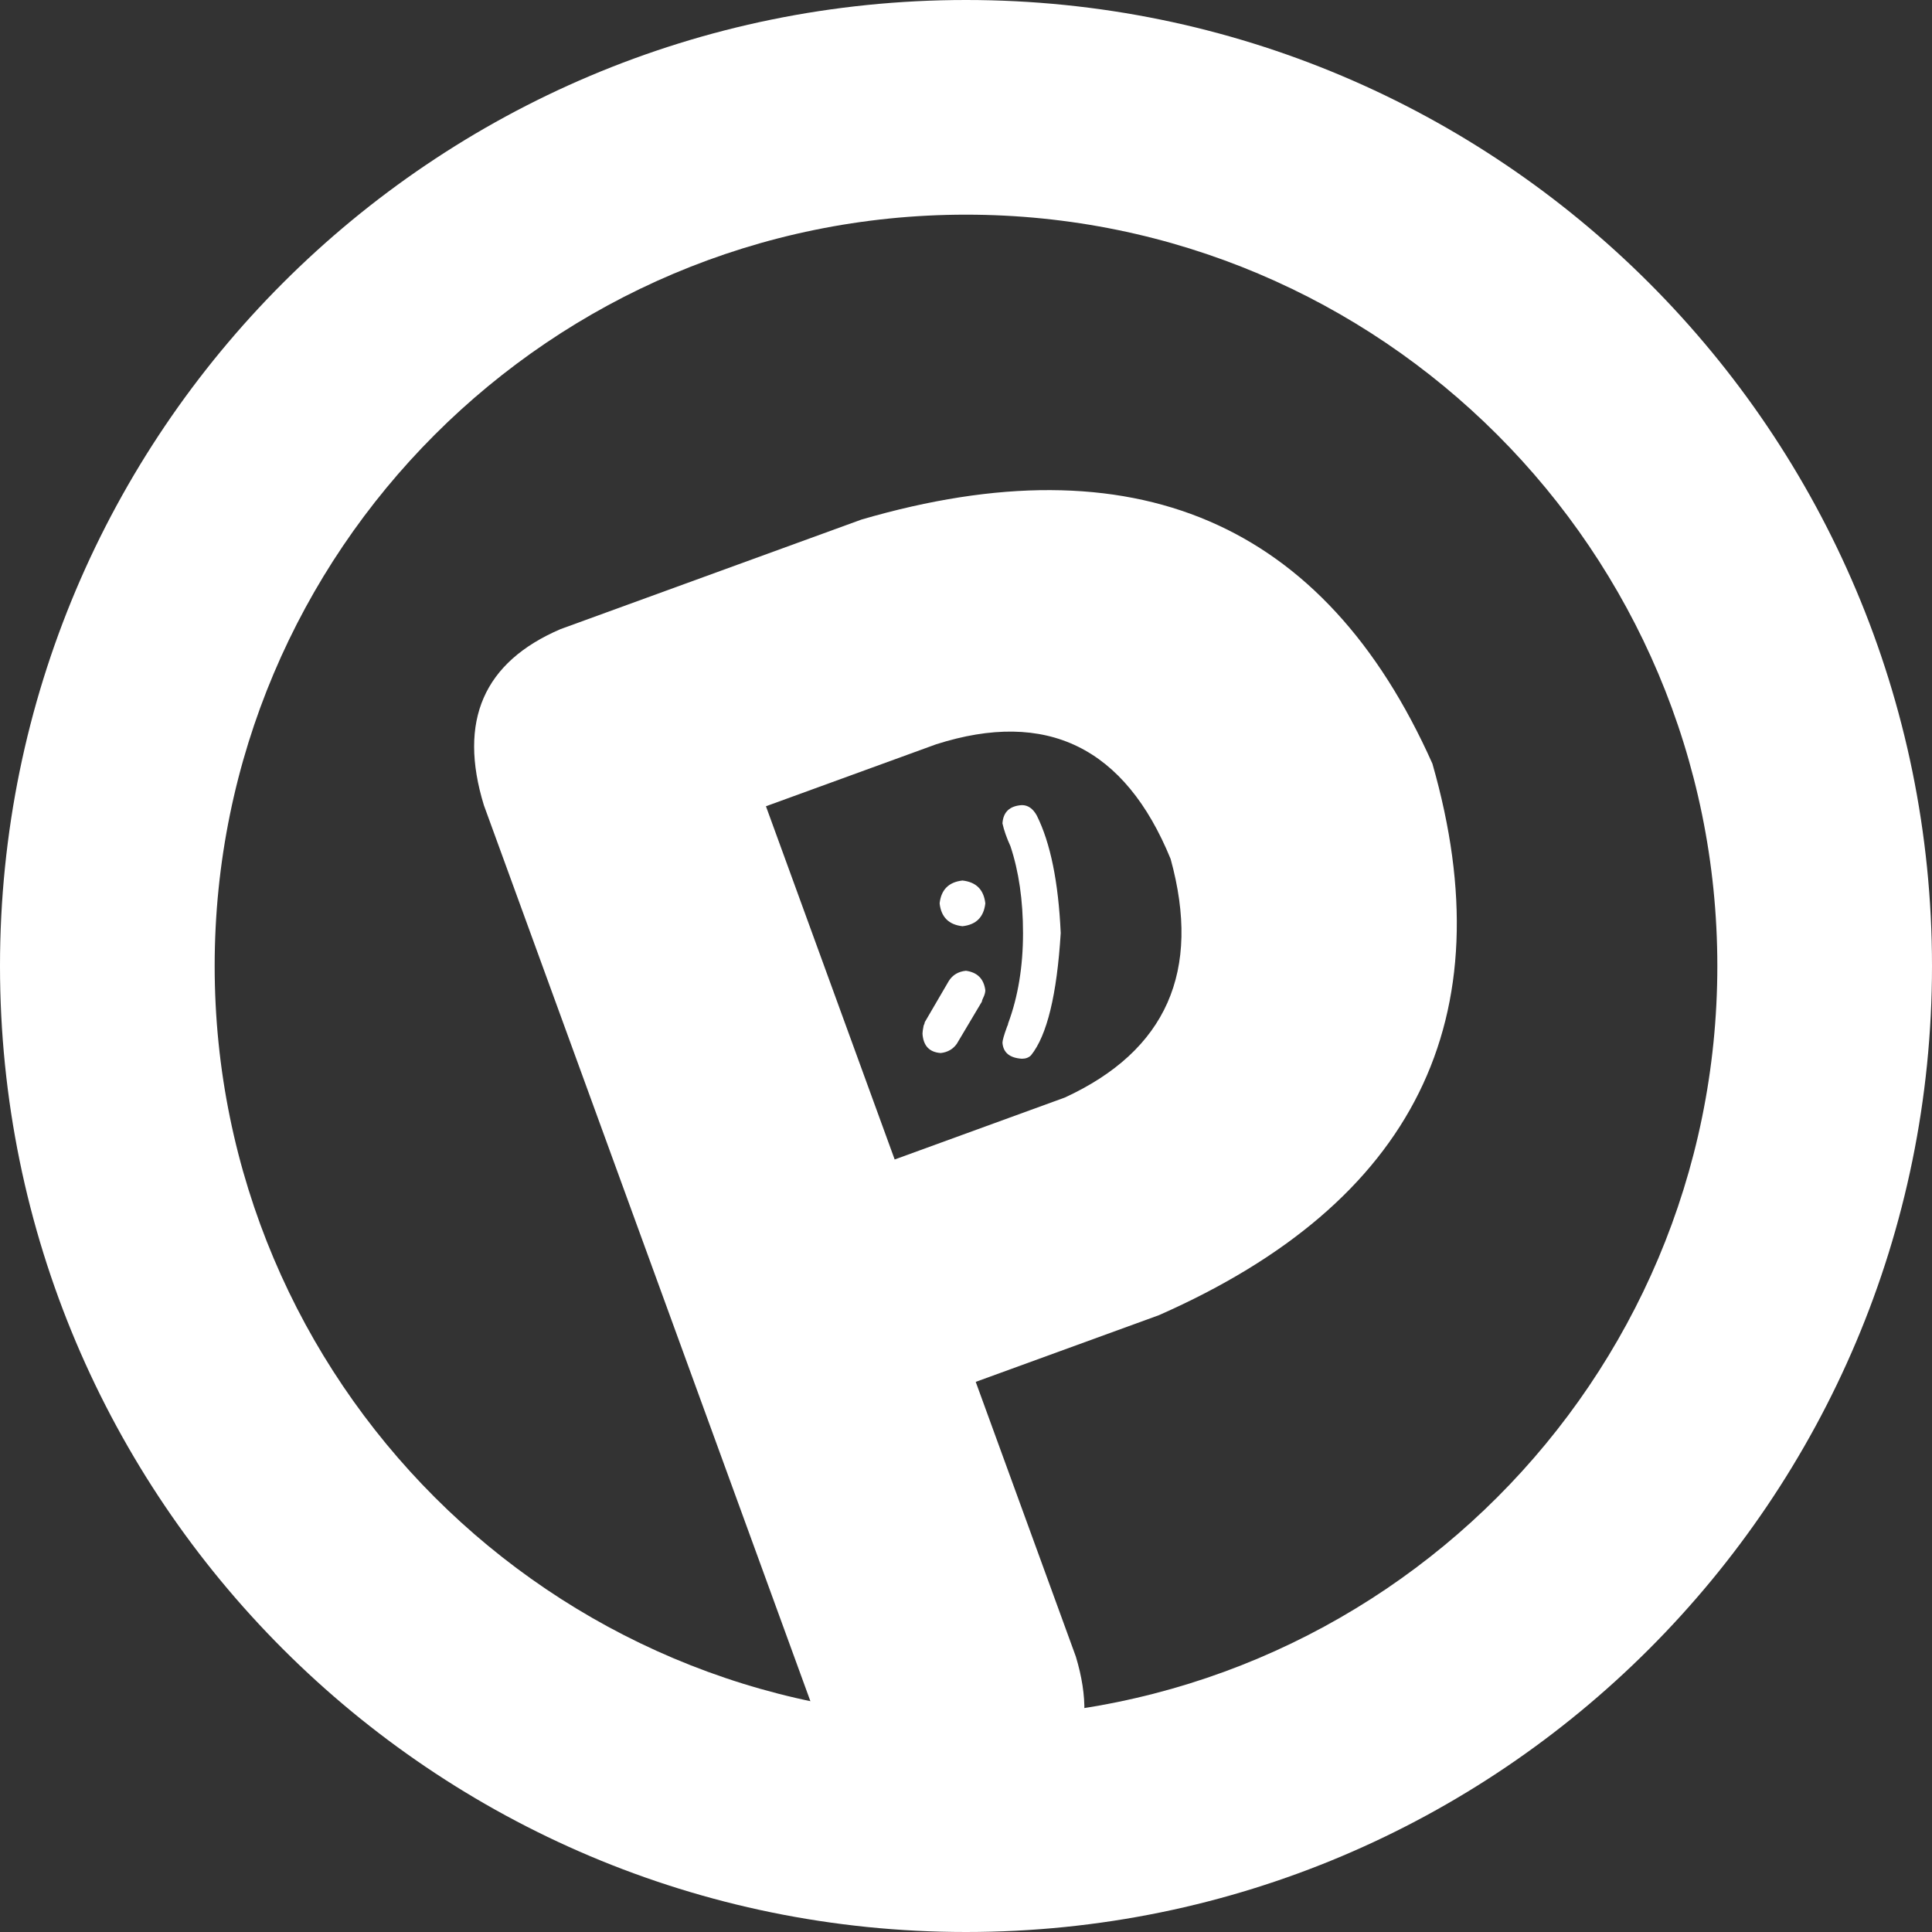<?xml version="1.0" encoding="utf-8"?>
<!DOCTYPE svg PUBLIC "-//W3C//DTD SVG 1.1//EN" "http://www.w3.org/Graphics/SVG/1.1/DTD/svg11.dtd">
<svg version="1.1" id="图层_1" xmlns="http://www.w3.org/2000/svg" xmlns:xlink="http://www.w3.org/1999/xlink" x="0px" y="0px"
	 width="450px" height="450px" viewBox="0 0 450 450" enable-background="new 0 0 450 450" xml:space="preserve">
<rect x="0" y="0" width="450" height="450" fill="#333333" stroke="none"/>
<path fill="#FFFFFF" d="M228.968,232.498c0.353-0.707,0.532-1.33,0.532-1.863c-0.358-2.661-1.863-4.166-4.524-4.524
	c-1.775,0.179-3.106,0.977-3.991,2.395l-5.588,9.579c0,0.175-0.091,0.441-0.266,0.798c-0.175,0.885-0.266,1.505-0.266,1.863
	c0.179,2.836,1.597,4.345,4.257,4.524c1.597-0.179,2.836-0.89,3.725-2.129l5.854-9.845
	C228.702,233.122,228.789,232.856,228.968,232.498L228.968,232.498z M224.178,215.734c3.193-0.353,4.964-2.129,5.322-5.322
	c-0.358-3.193-2.129-4.964-5.322-5.322c-3.193,0.358-4.968,2.129-5.322,5.322C219.21,213.605,220.985,215.381,224.178,215.734
	L224.178,215.734z"/>
<path fill="#FFFFFF" d="M240.144,245.802c3.725-4.615,6.029-14.103,6.918-28.472c-0.532-11.883-2.395-21.021-5.588-27.407
	c-0.89-1.597-2.041-2.395-3.459-2.395c-2.84,0.179-4.349,1.597-4.524,4.257c0.353,1.597,0.973,3.372,1.863,5.322
	c1.95,5.854,2.927,12.598,2.927,20.223c0,7.808-1.156,14.814-3.459,21.021c0,0.175-0.091,0.441-0.266,0.798
	c-0.711,1.95-1.064,3.193-1.064,3.725c0.175,2.303,1.684,3.546,4.524,3.725C238.901,246.601,239.612,246.335,240.144,245.802
	L240.144,245.802z"/>
<path fill="#FFFFFF" d="M231.616,423.822c18.292-6.659,24.607-19.312,18.969-37.968l-23.32-63.99l42.682-15.538
	c59.5-26.245,80.716-69.076,63.69-128.454c-25.172-56.413-69.495-75.357-132.953-56.866l-70.121,25.527
	c-17.919,7.683-23.885,21.368-17.858,41.015l79.954,219.393C200.322,424.861,213.324,430.482,231.616,423.822L231.616,423.822z
	 M218.037,173.363c25.763-8.22,43.98,0.68,54.625,26.708c7.209,26.146-0.99,44.662-24.642,55.565l-39.634,14.429l-29.983-82.272
	L218.037,173.363z"/>
<path fill-rule="evenodd" clip-rule="evenodd" fill="#FFFFFF" d="M225,0C100.736,0,0,100.736,0,225s100.736,225,225,225
	s225-100.736,225-225S349.264,0,225,0z M225,400c-96.65,0-175-78.35-175-175S128.35,50,225,50s175,78.35,175,175S321.65,400,225,400
	z"/>
</svg>
